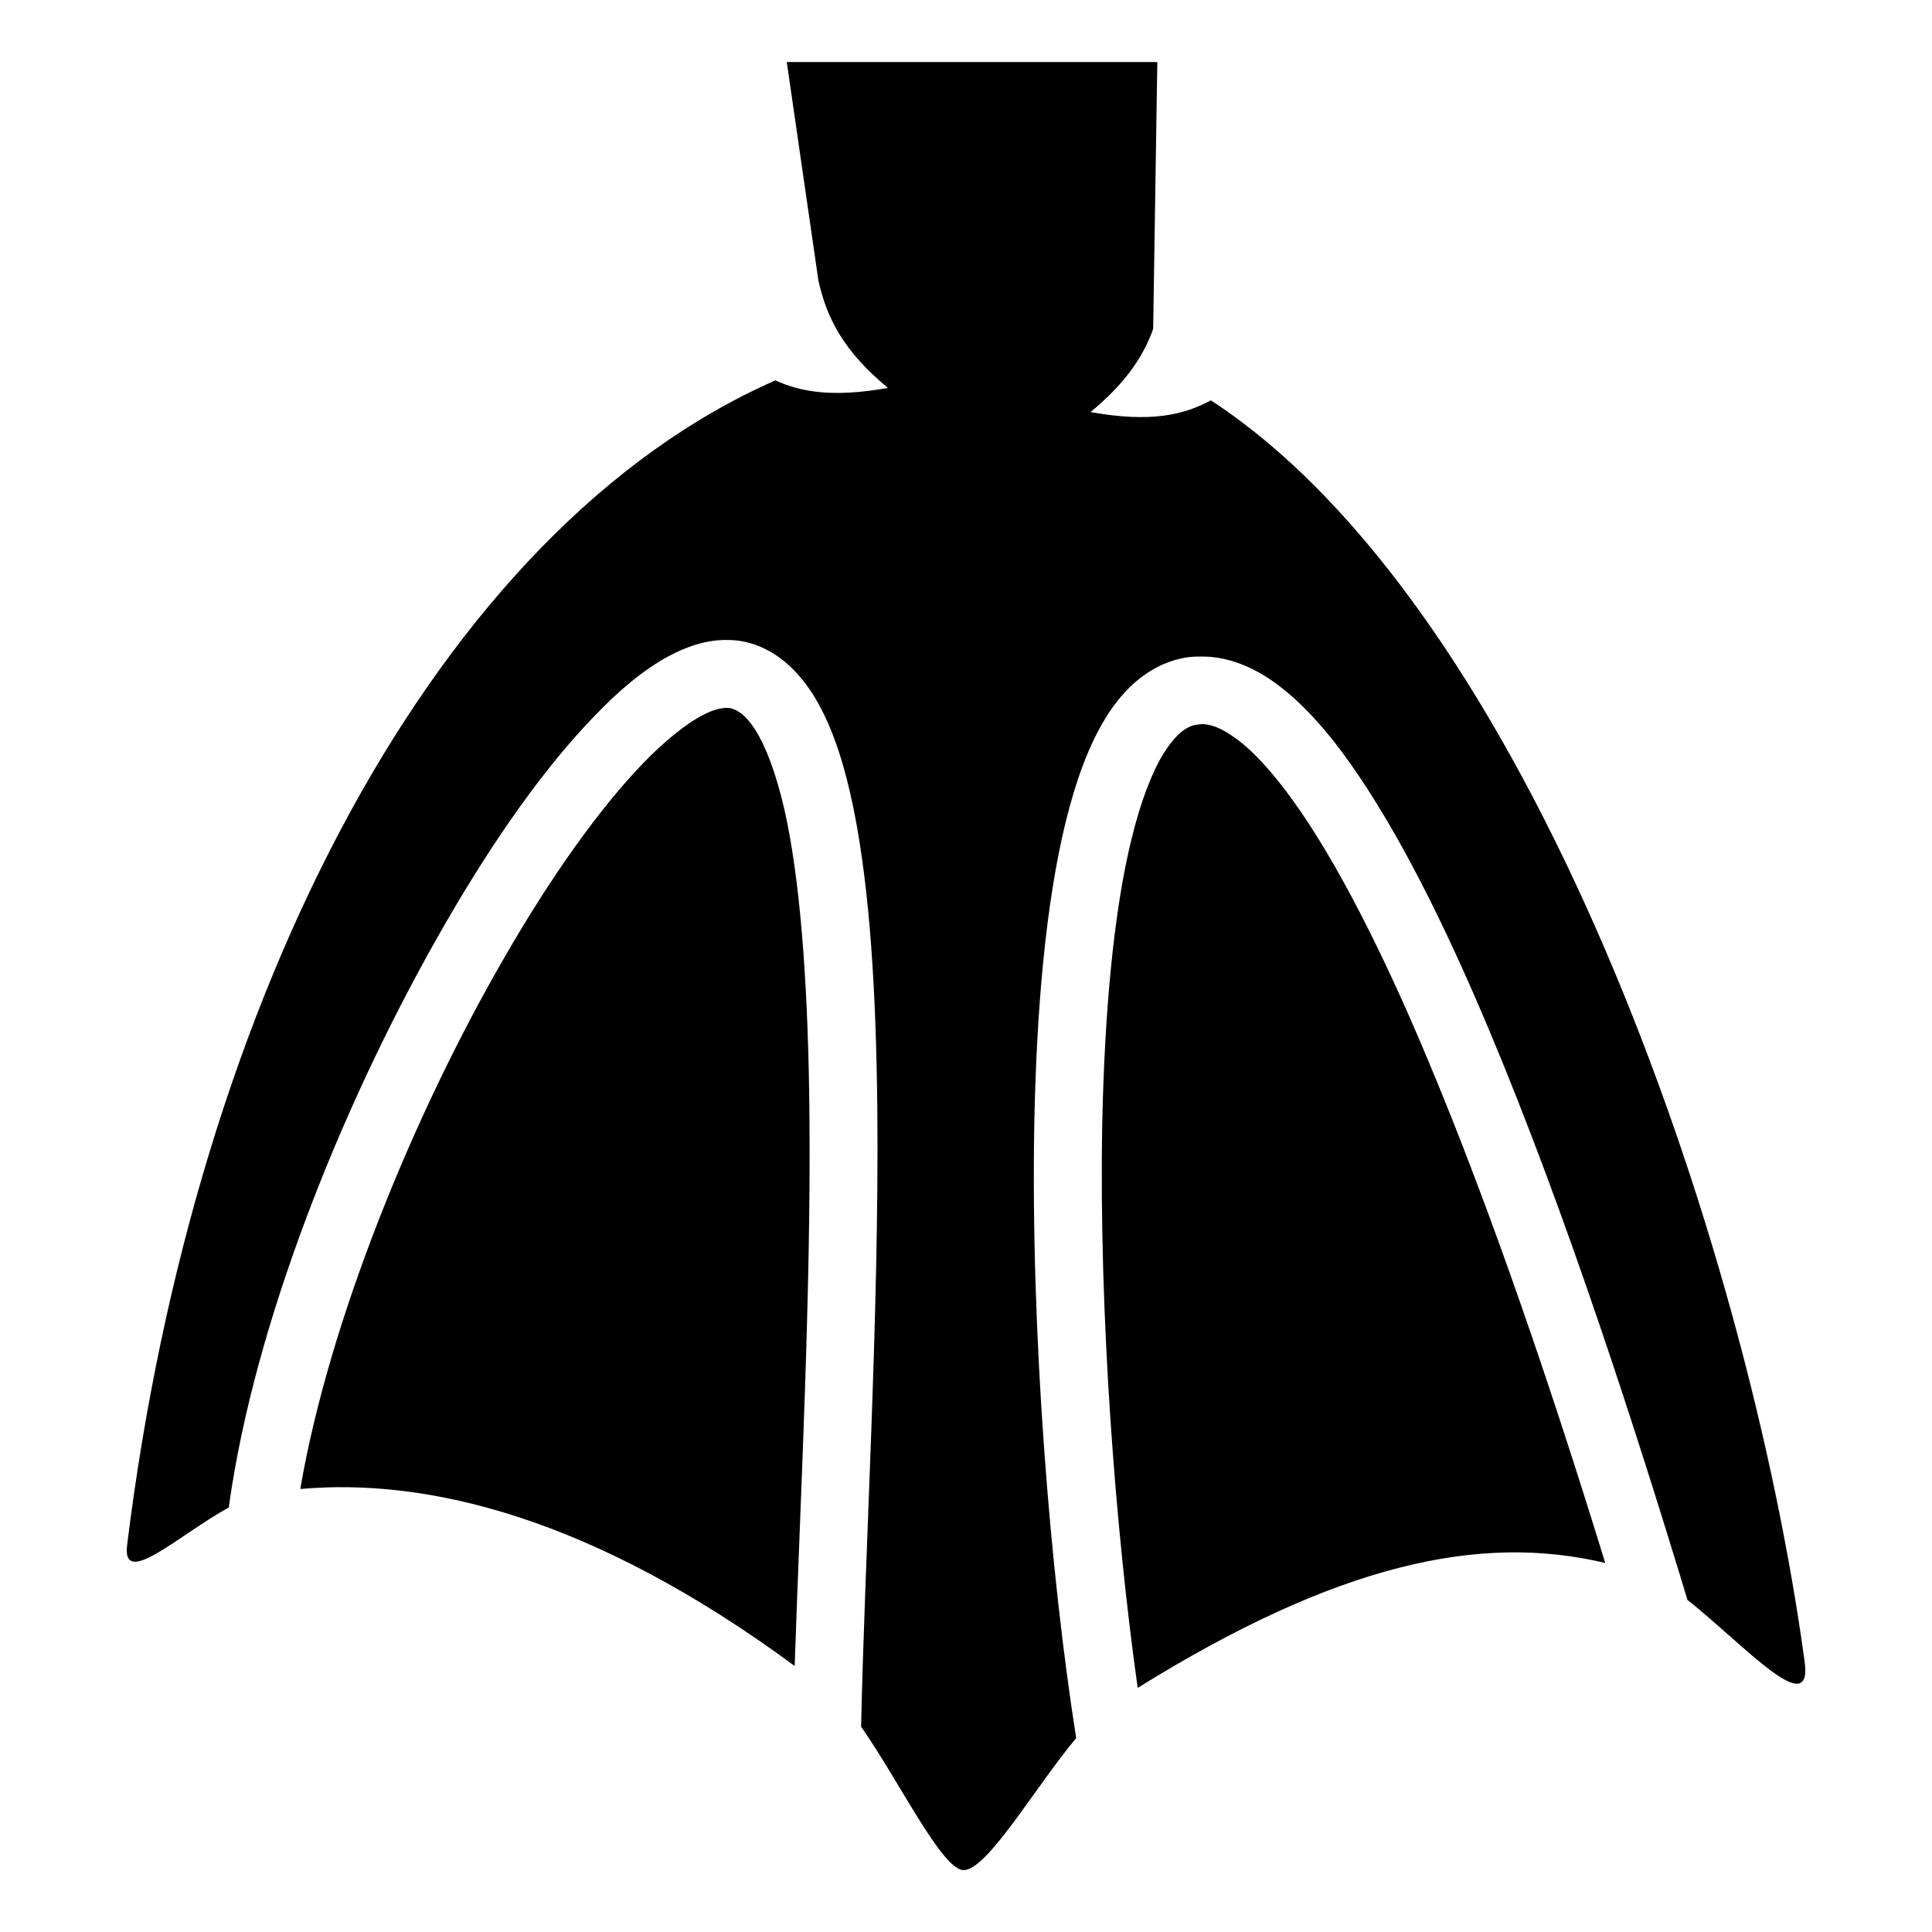 <svg xmlns="http://www.w3.org/2000/svg" viewBox="0 0 512 512"><path fill="currentColor" d="m208.5 16.44 8.4 58.01c2.3 10.1 6.7 18.63 18.4 28.35-14.5 2.6-23.1 1.1-29.8-2C116.3 140 51.75 263.3 33.71 409.3c-1.63 12 13.75-2.6 26.92-9.8.26-1.9.54-3.8.85-5.7 7.7-47.9 30.82-104.6 56.62-149.2 12.8-22.2 26.3-41.3 39.4-54.8 6.5-6.8 12.9-12.2 19.5-15.8 5-2.7 10.3-4.5 15.8-4.4 1.8 0 3.6.2 5.5.7 8.3 2.2 14.4 8.6 18.6 16.2 4.2 7.6 7.1 17 9.3 27.8 4.4 21.7 6 49.5 6.3 79.9.5 54.4-3.3 117-4.3 163.4 10 14.2 21.5 38.1 27.2 38 6.3-.1 18.8-21.8 29.8-35-6.9-43.7-12.1-107.1-11.1-162.9.6-30.2 3-58.1 8.3-79.8 2.7-10.9 6-20.2 10.7-27.8 4.7-7.6 11.3-13.7 19.9-15.6 1.6-.4 3.2-.5 4.8-.5h1.6c6.4.2 12.6 2.8 18 6.6 7.2 5.1 13.8 12.4 20.2 21.4 12.8 18 25.2 42.8 37 70.9 20.4 48.5 39 106.2 52.6 151.1 14.8 11.7 33.5 32.7 31 16-15.4-112.4-73.2-279-157.3-333.9-7.1 3.8-15.8 6-31.9 3.1 9.2-7.6 13.9-14.53 16.6-22.02l1.1-70.74zm-16 171.16c-1.5 0-3.7.5-6.8 2.2-4.2 2.3-9.6 6.6-15.3 12.5-11.4 11.8-24.4 30-36.7 51.4-24.4 42.1-46.64 97-54.12 140.9 33.62-3 77.42 7.4 131.02 46.9 1.5-44.7 4.4-99.3 3.9-147.1-.3-29.9-2-57-5.9-76.5-2-9.8-4.6-17.6-7.4-22.7-2.8-5.1-5.3-6.9-7.5-7.5-.3-.1-.7-.1-1.2-.1zm126.3 4.3c-.7 0-1.3.1-2 .2-2.5.5-5.2 2.5-8.4 7.5-3.1 5-6.1 12.8-8.5 22.6-4.8 19.4-7.2 46.4-7.8 75.9-.9 50 3.5 107.4 9.4 149.2 53-32.9 90.7-41 123.9-33.1-12.9-42-29.6-92.1-47.4-134.3-11.5-27.4-23.7-51.5-35.1-67.4-5.7-8-11.2-13.9-15.8-17.1-3.5-2.5-6.1-3.4-8.3-3.5z"/></svg>